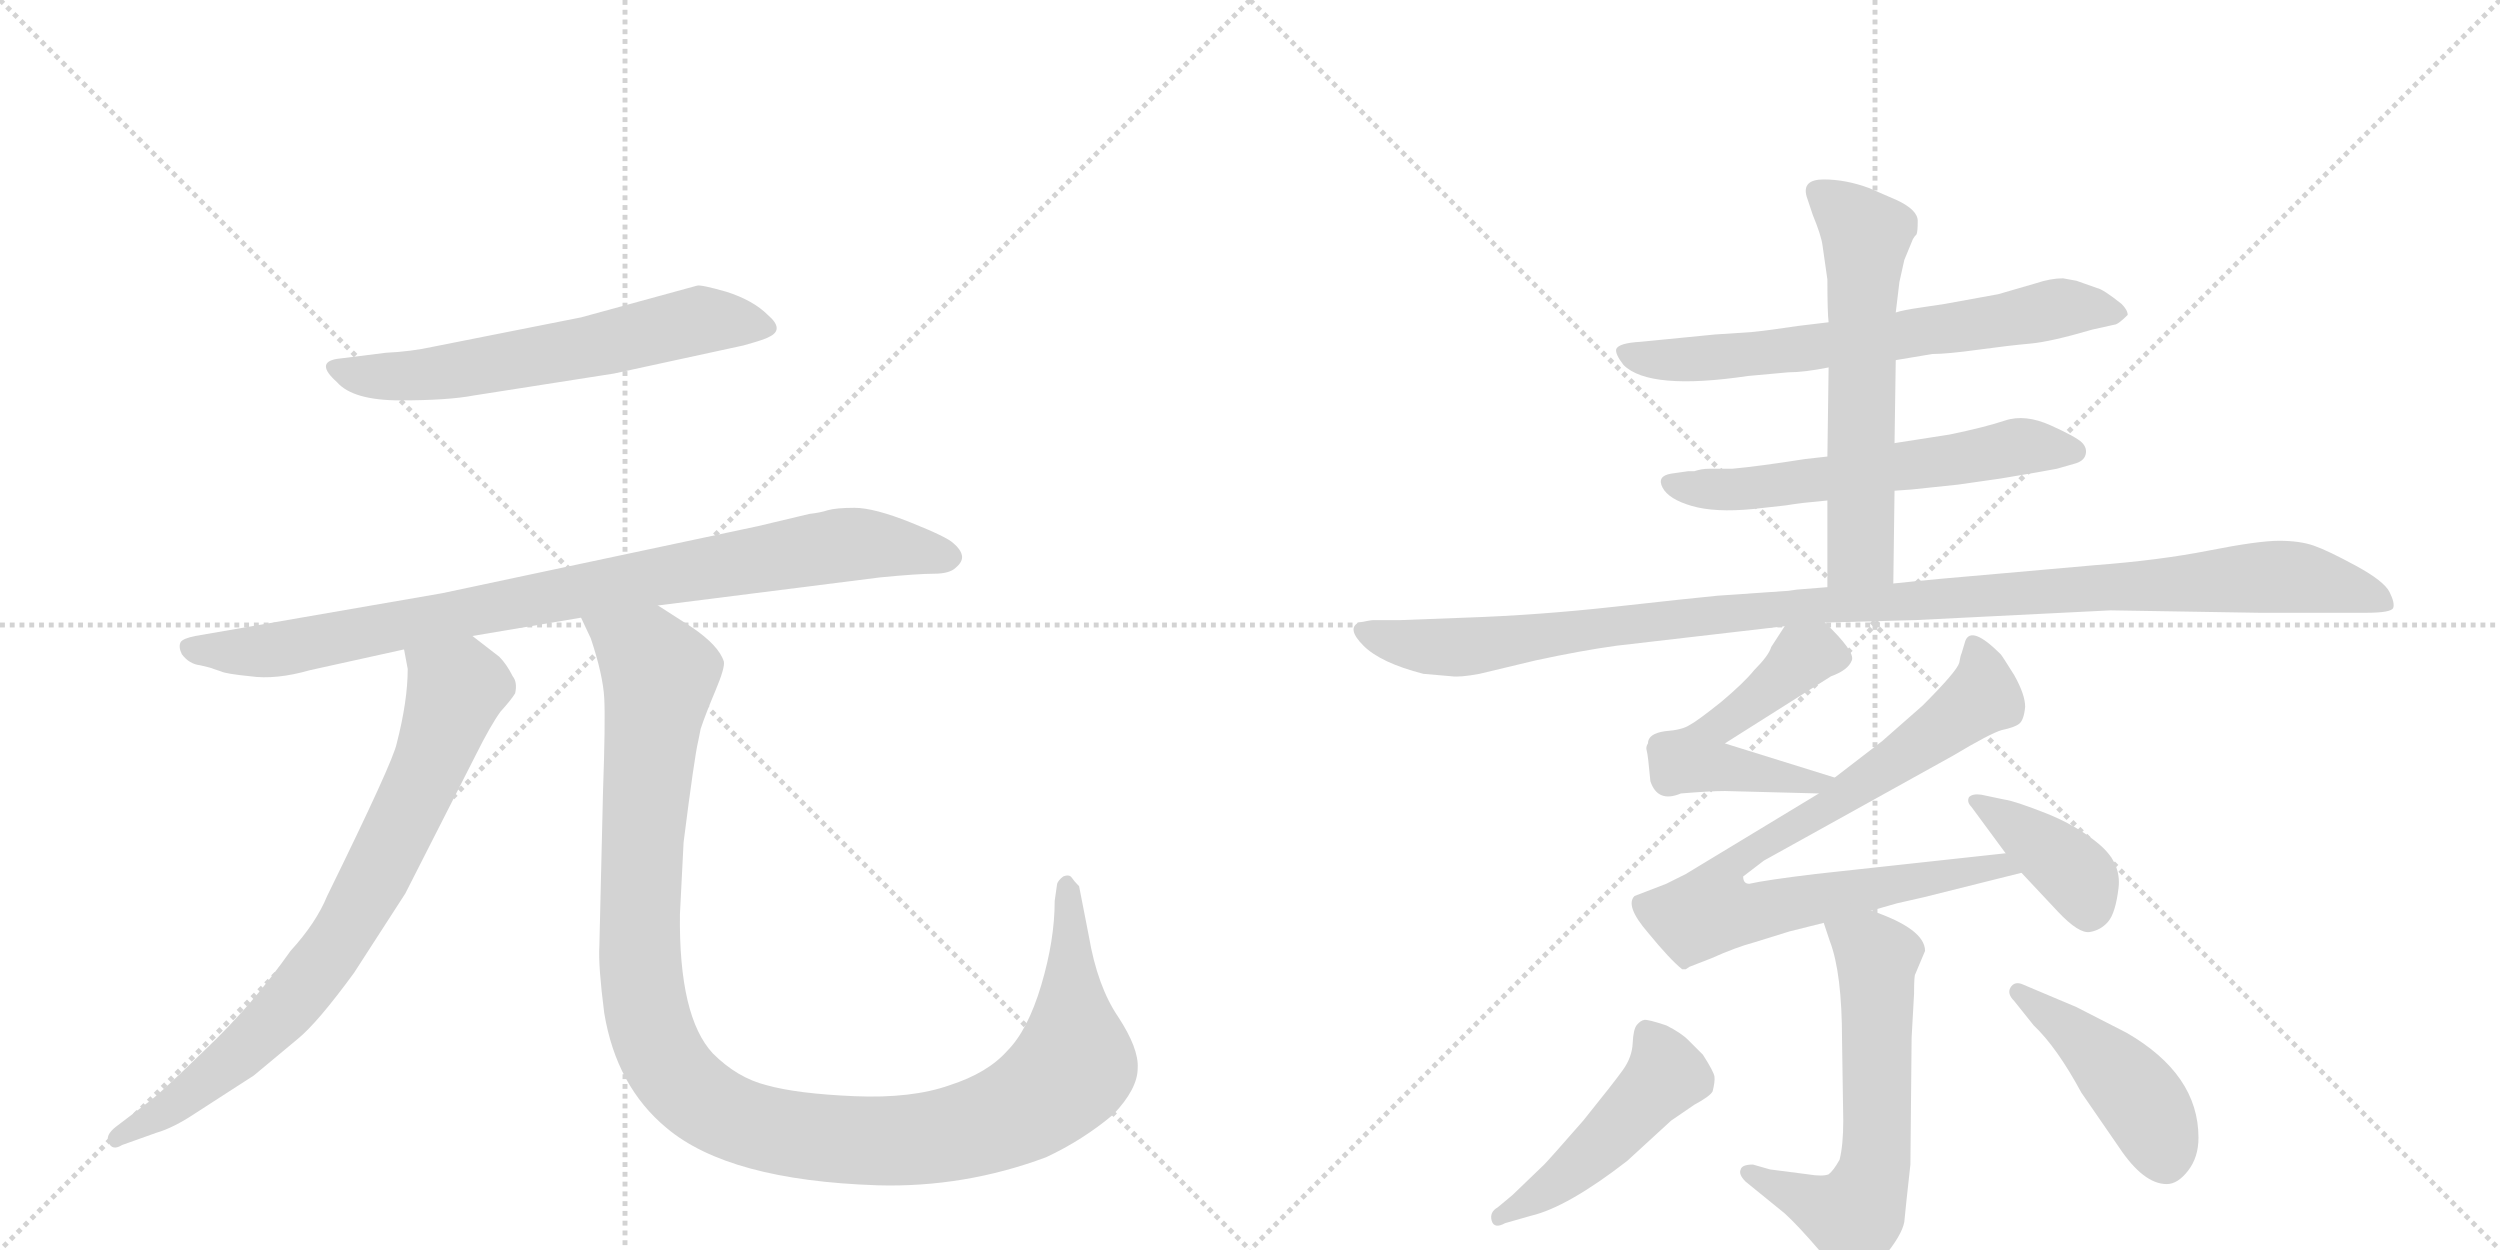 <svg version="1.1" viewBox="0 0 2048 1024" xmlns="http://www.w3.org/2000/svg">
  <g stroke="lightgray" stroke-dasharray="1,1" stroke-width="1" transform="scale(4, 4)">
    <line x1="0" y1="0" x2="256" y2="256"></line>
    <line x1="256" y1="0" x2="0" y2="256"></line>
    <line x1="128" y1="0" x2="128" y2="256"></line>
    <line x1="0" y1="128" x2="256" y2="128"></line>
    <line x1="256" y1="0" x2="512" y2="256"></line>
    <line x1="512" y1="0" x2="256" y2="256"></line>
    <line x1="384" y1="0" x2="384" y2="256"></line>
    <line x1="256" y1="128" x2="512" y2="128"></line>
  </g>
<g transform="scale(1, -1) translate(0, -850)">
   <style type="text/css">
    @keyframes keyframes0 {
      from {
       stroke: black;
       stroke-dashoffset: 612;
       stroke-width: 128;
       }
       67% {
       animation-timing-function: step-end;
       stroke: black;
       stroke-dashoffset: 0;
       stroke-width: 128;
       }
       to {
       stroke: black;
       stroke-width: 1024;
       }
       }
       #make-me-a-hanzi-animation-0 {
         animation: keyframes0 0.748s both;
         animation-delay: 0s;
         animation-timing-function: linear;
       }
    @keyframes keyframes1 {
      from {
       stroke: black;
       stroke-dashoffset: 885;
       stroke-width: 128;
       }
       74% {
       animation-timing-function: step-end;
       stroke: black;
       stroke-dashoffset: 0;
       stroke-width: 128;
       }
       to {
       stroke: black;
       stroke-width: 1024;
       }
       }
       #make-me-a-hanzi-animation-1 {
         animation: keyframes1 0.97s both;
         animation-delay: 0.748s;
         animation-timing-function: linear;
       }
    @keyframes keyframes2 {
      from {
       stroke: black;
       stroke-dashoffset: 774;
       stroke-width: 128;
       }
       72% {
       animation-timing-function: step-end;
       stroke: black;
       stroke-dashoffset: 0;
       stroke-width: 128;
       }
       to {
       stroke: black;
       stroke-width: 1024;
       }
       }
       #make-me-a-hanzi-animation-2 {
         animation: keyframes2 0.88s both;
         animation-delay: 1.718s;
         animation-timing-function: linear;
       }
    @keyframes keyframes3 {
      from {
       stroke: black;
       stroke-dashoffset: 1169;
       stroke-width: 128;
       }
       79% {
       animation-timing-function: step-end;
       stroke: black;
       stroke-dashoffset: 0;
       stroke-width: 128;
       }
       to {
       stroke: black;
       stroke-width: 1024;
       }
       }
       #make-me-a-hanzi-animation-3 {
         animation: keyframes3 1.201s both;
         animation-delay: 2.598s;
         animation-timing-function: linear;
       }
    @keyframes keyframes4 {
      from {
       stroke: black;
       stroke-dashoffset: 662;
       stroke-width: 128;
       }
       68% {
       animation-timing-function: step-end;
       stroke: black;
       stroke-dashoffset: 0;
       stroke-width: 128;
       }
       to {
       stroke: black;
       stroke-width: 1024;
       }
       }
       #make-me-a-hanzi-animation-4 {
         animation: keyframes4 0.789s both;
         animation-delay: 3.799s;
         animation-timing-function: linear;
       }
    @keyframes keyframes5 {
      from {
       stroke: black;
       stroke-dashoffset: 586;
       stroke-width: 128;
       }
       66% {
       animation-timing-function: step-end;
       stroke: black;
       stroke-dashoffset: 0;
       stroke-width: 128;
       }
       to {
       stroke: black;
       stroke-width: 1024;
       }
       }
       #make-me-a-hanzi-animation-5 {
         animation: keyframes5 0.727s both;
         animation-delay: 4.588s;
         animation-timing-function: linear;
       }
    @keyframes keyframes6 {
      from {
       stroke: black;
       stroke-dashoffset: 598;
       stroke-width: 128;
       }
       66% {
       animation-timing-function: step-end;
       stroke: black;
       stroke-dashoffset: 0;
       stroke-width: 128;
       }
       to {
       stroke: black;
       stroke-width: 1024;
       }
       }
       #make-me-a-hanzi-animation-6 {
         animation: keyframes6 0.737s both;
         animation-delay: 5.315s;
         animation-timing-function: linear;
       }
    @keyframes keyframes7 {
      from {
       stroke: black;
       stroke-dashoffset: 1097;
       stroke-width: 128;
       }
       78% {
       animation-timing-function: step-end;
       stroke: black;
       stroke-dashoffset: 0;
       stroke-width: 128;
       }
       to {
       stroke: black;
       stroke-width: 1024;
       }
       }
       #make-me-a-hanzi-animation-7 {
         animation: keyframes7 1.143s both;
         animation-delay: 6.052s;
         animation-timing-function: linear;
       }
    @keyframes keyframes8 {
      from {
       stroke: black;
       stroke-dashoffset: 521;
       stroke-width: 128;
       }
       63% {
       animation-timing-function: step-end;
       stroke: black;
       stroke-dashoffset: 0;
       stroke-width: 128;
       }
       to {
       stroke: black;
       stroke-width: 1024;
       }
       }
       #make-me-a-hanzi-animation-8 {
         animation: keyframes8 0.674s both;
         animation-delay: 7.194s;
         animation-timing-function: linear;
       }
    @keyframes keyframes9 {
      from {
       stroke: black;
       stroke-dashoffset: 834;
       stroke-width: 128;
       }
       73% {
       animation-timing-function: step-end;
       stroke: black;
       stroke-dashoffset: 0;
       stroke-width: 128;
       }
       to {
       stroke: black;
       stroke-width: 1024;
       }
       }
       #make-me-a-hanzi-animation-9 {
         animation: keyframes9 0.929s both;
         animation-delay: 7.868s;
         animation-timing-function: linear;
       }
    @keyframes keyframes10 {
      from {
       stroke: black;
       stroke-dashoffset: 390;
       stroke-width: 128;
       }
       56% {
       animation-timing-function: step-end;
       stroke: black;
       stroke-dashoffset: 0;
       stroke-width: 128;
       }
       to {
       stroke: black;
       stroke-width: 1024;
       }
       }
       #make-me-a-hanzi-animation-10 {
         animation: keyframes10 0.567s both;
         animation-delay: 8.797s;
         animation-timing-function: linear;
       }
    @keyframes keyframes11 {
      from {
       stroke: black;
       stroke-dashoffset: 606;
       stroke-width: 128;
       }
       66% {
       animation-timing-function: step-end;
       stroke: black;
       stroke-dashoffset: 0;
       stroke-width: 128;
       }
       to {
       stroke: black;
       stroke-width: 1024;
       }
       }
       #make-me-a-hanzi-animation-11 {
         animation: keyframes11 0.743s both;
         animation-delay: 9.365s;
         animation-timing-function: linear;
       }
    @keyframes keyframes12 {
      from {
       stroke: black;
       stroke-dashoffset: 476;
       stroke-width: 128;
       }
       61% {
       animation-timing-function: step-end;
       stroke: black;
       stroke-dashoffset: 0;
       stroke-width: 128;
       }
       to {
       stroke: black;
       stroke-width: 1024;
       }
       }
       #make-me-a-hanzi-animation-12 {
         animation: keyframes12 0.637s both;
         animation-delay: 10.108s;
         animation-timing-function: linear;
       }
    @keyframes keyframes13 {
      from {
       stroke: black;
       stroke-dashoffset: 445;
       stroke-width: 128;
       }
       59% {
       animation-timing-function: step-end;
       stroke: black;
       stroke-dashoffset: 0;
       stroke-width: 128;
       }
       to {
       stroke: black;
       stroke-width: 1024;
       }
       }
       #make-me-a-hanzi-animation-13 {
         animation: keyframes13 0.612s both;
         animation-delay: 10.745s;
         animation-timing-function: linear;
       }
</style>
<path d="M 316 561 L 276 556 Q 258 553 276 537 Q 289 522 328 522 Q 367 522 388 526 L 503 544 L 609 567 Q 627 572 630 574 Q 643 580 629 592 Q 617 604 595 611 Q 574 617 571 616 L 476 590 L 355 566 Q 337 562 316 561 Z" fill="lightgray"></path> 
<path d="M 387 329 L 476 344 L 539 354 L 721 377 Q 752 380 765 380 Q 778 380 783 385 Q 789 390 788 395 Q 787 400 781 405 Q 776 410 746 422 Q 716 434 700 434 Q 685 434 678 432 Q 672 430 663 429 L 621 419 L 362 364 L 160 329 Q 150 327 148 324 Q 146 320 149 314 Q 155 306 164 305 Q 173 303 175 302 L 181 300 Q 185 298 205 296 Q 226 293 254 301 L 331 318 L 387 329 Z" fill="lightgray"></path> 
<path d="M 325 241 Q 322 226 268 116 Q 259 94 238 71 Q 207 27 168 -10 Q 129 -48 120 -54 L 95 -73 Q 86 -80 89 -86 Q 92 -93 100 -88 L 128 -78 Q 142 -74 160 -62 L 208 -31 L 244 -1 Q 260 12 290 53 L 332 118 L 390 232 Q 402 256 410 267 Q 419 277 422 282 Q 424 291 420 296 Q 415 306 409 312 L 387 329 C 363 347 326 348 331 318 L 334 302 Q 334 276 325 241 Z" fill="lightgray"></path> 
<path d="M 476 344 L 484 327 Q 494 297 495 278 Q 496 259 494 202 L 491 75 Q 490 59 495 20 Q 505 -40 546 -74 Q 597 -117 719 -121 Q 790 -123 857 -98 Q 887 -84 912 -63 Q 932 -42 932 -25 Q 933 -9 916 17 Q 899 42 892 83 L 884 124 Q 880 128 878 131 Q 876 134 871 132 Q 867 129 866 126 L 864 112 Q 864 80 853 43 Q 842 6 825 -11 Q 809 -29 778 -39 Q 747 -50 700 -48 Q 653 -46 628 -39 Q 604 -33 584 -13 Q 556 17 557 101 L 560 160 Q 569 231 572 243 L 574 253 Q 578 265 586 284 Q 594 303 593 308 Q 589 321 567 336 L 539 354 C 514 370 464 372 476 344 Z" fill="lightgray"></path> 
<path d="M 1553 555 L 1583 560 Q 1595 560 1620.5 563.5 Q 1646 567 1663 568.5 Q 1680 570 1714 580 L 1732 584 Q 1735 584 1743 592 Q 1743 596 1738 601 Q 1723 613 1718 614 L 1701 620 L 1690 622 Q 1680 622 1668 618 L 1637 609 L 1593 601 L 1573 598 Q 1559 596 1553 594 L 1498 586 L 1473 583 L 1452 580 Q 1445 579 1435 578 L 1405 576 L 1344 570 Q 1326 569 1324 564 Q 1323 560 1330 551 Q 1351 530 1432 542 L 1465 545 Q 1478 545 1498 549 L 1553 555 Z" fill="lightgray"></path> 
<path d="M 1552 448 L 1566 449 L 1604 453 L 1639 458 Q 1675 464 1685 466 L 1699 470 Q 1707 472 1708.5 477.5 Q 1710 483 1705.5 487.5 Q 1701 492 1680 501.5 Q 1659 511 1642.5 505.5 Q 1626 500 1597 494 L 1552 487 L 1497 476 L 1479 474 Q 1441 468 1419 466 L 1400 466 Q 1394 466 1388 464 L 1383 464 L 1369 462 Q 1357 460 1362 450.5 Q 1367 441 1386 435.5 Q 1405 430 1436 433 L 1463 436 Q 1469 437 1477 438 L 1497 440 L 1552 448 Z" fill="lightgray"></path> 
<path d="M 1551 372 L 1552 448 L 1552 487 L 1553 555 L 1553 594 L 1556 619 L 1560 637 L 1567 654 Q 1568 656 1570 658 Q 1571 660 1571 669 Q 1571 678 1554 686 L 1531 696 Q 1512 703 1494 703 Q 1476 703 1480 689 L 1485 674 Q 1492 657 1493 649 L 1497 621 Q 1497 594 1498 586 L 1498 549 L 1497 476 L 1497 440 L 1497 369 C 1497 339 1551 342 1551 372 Z" fill="lightgray"></path> 
<path d="M 1495 340 L 1569 342 L 1729 350 L 1851 348 L 1938 348 Q 1959 348 1960.5 352 Q 1962 356 1957.5 365 Q 1953 374 1930 386.5 Q 1907 399 1895.5 403 Q 1884 407 1867 407 Q 1850 407 1809.5 399 Q 1769 391 1716 387 L 1637 380 Q 1589 376 1551 372 L 1497 369 L 1472 367 L 1465 366 L 1407 362 Q 1386 360 1323 353 Q 1260 346 1200 344 L 1147 342 L 1125 342 Q 1123 342 1113 340 Q 1103 335 1117 321 Q 1131 307 1166 298 L 1189 296 Q 1196 295 1212 298 L 1258 309 Q 1295 317 1324 321 L 1462 337 L 1495 340 Z" fill="lightgray"></path> 
<path d="M 1503 213 L 1413 241 L 1500 296 Q 1514 301 1517 309 Q 1520 316 1495 340 C 1476 359 1476 359 1462 337 L 1451 320 Q 1449 313 1437 301 Q 1429 291 1410 275 Q 1390 259 1384 256 Q 1378 252 1364 251 Q 1350 249 1350 241 Q 1348 238 1349 235 Q 1350 232 1352 210 Q 1358 192 1377 200 Q 1401 202 1413 202 L 1490 200 C 1520 199 1532 204 1503 213 Z" fill="lightgray"></path> 
<path d="M 1533 104 L 1554 110 L 1576 115 L 1656 135 C 1685 142 1673 154 1643 151 L 1487 134 Q 1446 129 1433 126 Q 1428 126 1428 132 L 1445 145 L 1600 231 Q 1630 249 1640 252 Q 1650 254 1654 257 Q 1658 260 1659 271 Q 1659 281 1650 297 Q 1640 313 1639 314 Q 1615 338 1610 325 L 1607 315 Q 1606 313 1605 307 Q 1603 300 1575 272 L 1542 243 L 1503 213 L 1490 200 L 1381 134 L 1365 126 L 1339 116 Q 1331 108 1350 86 Q 1368 64 1378 56 L 1381 56 L 1384 58 L 1402 65 Q 1422 74 1437 78 L 1466 87 L 1494 94 L 1533 104 Z" fill="lightgray"></path> 
<path d="M 1656 135 L 1686 103 Q 1703 85 1712 86.5 Q 1721 88 1727 95 Q 1733 102 1735.5 122.5 Q 1738 143 1719.5 158.5 Q 1701 174 1675.5 184 Q 1650 194 1642 195 L 1623 199 Q 1616 200 1613 197 Q 1611 193 1615 189 L 1643 151 L 1656 135 Z" fill="lightgray"></path> 
<path d="M 1494 94 L 1499 79 Q 1509 53 1509 -2 L 1510 -68 Q 1510 -88 1507 -100 Q 1502 -109 1498 -112 Q 1493 -114 1481 -112 L 1450 -108 L 1436 -104 Q 1427 -104 1426 -108 Q 1424 -112 1430 -118 L 1462 -144 Q 1473 -154 1491 -175 Q 1508 -196 1518 -197 Q 1527 -198 1543 -180 Q 1558 -162 1560 -151 Q 1561 -140 1565 -104 L 1566 0 L 1568 36 Q 1568 51 1569 52 L 1577 71 Q 1577 89 1533 104 C 1505 114 1485 122 1494 94 Z" fill="lightgray"></path> 
<path d="M 1227 -139 Q 1220 -143 1222 -150 Q 1224 -157 1233 -152 L 1254 -146 Q 1284 -139 1333 -101 L 1369 -68 L 1388 -55 Q 1401 -48 1403 -44 Q 1405 -36 1404.5 -32 Q 1404 -28 1395 -14 L 1383 -2 Q 1377 4 1365 10 Q 1350 15 1347 14.5 Q 1344 14 1341 10.5 Q 1338 7 1337.5 -4.5 Q 1337 -16 1329.5 -26.5 Q 1322 -37 1297 -68 Q 1269 -100 1265 -104 L 1239 -129 L 1227 -139 Z" fill="lightgray"></path> 
<path d="M 1666 10 Q 1685 -8 1705 -45 L 1736 -90 Q 1756 -120 1775 -120 Q 1784 -120 1792.5 -109 Q 1801 -98 1801 -82 Q 1801 -30 1742 4 L 1701 25 L 1656 44 Q 1650 46 1647 41 Q 1644 36 1650 30 L 1666 10 Z" fill="lightgray"></path> 
      <clipPath id="make-me-a-hanzi-clip-0">
      <path d="M 316 561 L 276 556 Q 258 553 276 537 Q 289 522 328 522 Q 367 522 388 526 L 503 544 L 609 567 Q 627 572 630 574 Q 643 580 629 592 Q 617 604 595 611 Q 574 617 571 616 L 476 590 L 355 566 Q 337 562 316 561 Z" fill="lightgray"></path>
      </clipPath>
      <path clip-path="url(#make-me-a-hanzi-clip-0)" d="M 276 547 L 337 542 L 449 559 L 571 588 L 627 583 " fill="none" id="make-me-a-hanzi-animation-0" stroke-dasharray="484 968" stroke-linecap="round"></path>

      <clipPath id="make-me-a-hanzi-clip-1">
      <path d="M 387 329 L 476 344 L 539 354 L 721 377 Q 752 380 765 380 Q 778 380 783 385 Q 789 390 788 395 Q 787 400 781 405 Q 776 410 746 422 Q 716 434 700 434 Q 685 434 678 432 Q 672 430 663 429 L 621 419 L 362 364 L 160 329 Q 150 327 148 324 Q 146 320 149 314 Q 155 306 164 305 Q 173 303 175 302 L 181 300 Q 185 298 205 296 Q 226 293 254 301 L 331 318 L 387 329 Z" fill="lightgray"></path>
      </clipPath>
      <path clip-path="url(#make-me-a-hanzi-clip-1)" d="M 157 320 L 231 318 L 676 402 L 703 405 L 777 394 " fill="none" id="make-me-a-hanzi-animation-1" stroke-dasharray="757 1514" stroke-linecap="round"></path>

      <clipPath id="make-me-a-hanzi-clip-2">
      <path d="M 325 241 Q 322 226 268 116 Q 259 94 238 71 Q 207 27 168 -10 Q 129 -48 120 -54 L 95 -73 Q 86 -80 89 -86 Q 92 -93 100 -88 L 128 -78 Q 142 -74 160 -62 L 208 -31 L 244 -1 Q 260 12 290 53 L 332 118 L 390 232 Q 402 256 410 267 Q 419 277 422 282 Q 424 291 420 296 Q 415 306 409 312 L 387 329 C 363 347 326 348 331 318 L 334 302 Q 334 276 325 241 Z" fill="lightgray"></path>
      </clipPath>
      <path clip-path="url(#make-me-a-hanzi-clip-2)" d="M 339 315 L 374 285 L 346 210 L 289 99 L 223 12 L 146 -53 L 96 -81 " fill="none" id="make-me-a-hanzi-animation-2" stroke-dasharray="646 1292" stroke-linecap="round"></path>

      <clipPath id="make-me-a-hanzi-clip-3">
      <path d="M 476 344 L 484 327 Q 494 297 495 278 Q 496 259 494 202 L 491 75 Q 490 59 495 20 Q 505 -40 546 -74 Q 597 -117 719 -121 Q 790 -123 857 -98 Q 887 -84 912 -63 Q 932 -42 932 -25 Q 933 -9 916 17 Q 899 42 892 83 L 884 124 Q 880 128 878 131 Q 876 134 871 132 Q 867 129 866 126 L 864 112 Q 864 80 853 43 Q 842 6 825 -11 Q 809 -29 778 -39 Q 747 -50 700 -48 Q 653 -46 628 -39 Q 604 -33 584 -13 Q 556 17 557 101 L 560 160 Q 569 231 572 243 L 574 253 Q 578 265 586 284 Q 594 303 593 308 Q 589 321 567 336 L 539 354 C 514 370 464 372 476 344 Z" fill="lightgray"></path>
      </clipPath>
      <path clip-path="url(#make-me-a-hanzi-clip-3)" d="M 484 343 L 531 311 L 540 296 L 526 162 L 524 61 L 538 -6 L 556 -35 L 587 -60 L 644 -79 L 711 -85 L 783 -78 L 843 -55 L 880 -21 L 874 125 " fill="none" id="make-me-a-hanzi-animation-3" stroke-dasharray="1041 2082" stroke-linecap="round"></path>

      <clipPath id="make-me-a-hanzi-clip-4">
      <path d="M 1553 555 L 1583 560 Q 1595 560 1620.5 563.5 Q 1646 567 1663 568.5 Q 1680 570 1714 580 L 1732 584 Q 1735 584 1743 592 Q 1743 596 1738 601 Q 1723 613 1718 614 L 1701 620 L 1690 622 Q 1680 622 1668 618 L 1637 609 L 1593 601 L 1573 598 Q 1559 596 1553 594 L 1498 586 L 1473 583 L 1452 580 Q 1445 579 1435 578 L 1405 576 L 1344 570 Q 1326 569 1324 564 Q 1323 560 1330 551 Q 1351 530 1432 542 L 1465 545 Q 1478 545 1498 549 L 1553 555 Z" fill="lightgray"></path>
      </clipPath>
      <path clip-path="url(#make-me-a-hanzi-clip-4)" d="M 1331 560 L 1419 557 L 1691 598 L 1734 593 " fill="none" id="make-me-a-hanzi-animation-4" stroke-dasharray="534 1068" stroke-linecap="round"></path>

      <clipPath id="make-me-a-hanzi-clip-5">
      <path d="M 1552 448 L 1566 449 L 1604 453 L 1639 458 Q 1675 464 1685 466 L 1699 470 Q 1707 472 1708.5 477.5 Q 1710 483 1705.5 487.5 Q 1701 492 1680 501.5 Q 1659 511 1642.5 505.5 Q 1626 500 1597 494 L 1552 487 L 1497 476 L 1479 474 Q 1441 468 1419 466 L 1400 466 Q 1394 466 1388 464 L 1383 464 L 1369 462 Q 1357 460 1362 450.5 Q 1367 441 1386 435.5 Q 1405 430 1436 433 L 1463 436 Q 1469 437 1477 438 L 1497 440 L 1552 448 Z" fill="lightgray"></path>
      </clipPath>
      <path clip-path="url(#make-me-a-hanzi-clip-5)" d="M 1372 452 L 1427 449 L 1658 485 L 1699 480 " fill="none" id="make-me-a-hanzi-animation-5" stroke-dasharray="458 916" stroke-linecap="round"></path>

      <clipPath id="make-me-a-hanzi-clip-6">
      <path d="M 1551 372 L 1552 448 L 1552 487 L 1553 555 L 1553 594 L 1556 619 L 1560 637 L 1567 654 Q 1568 656 1570 658 Q 1571 660 1571 669 Q 1571 678 1554 686 L 1531 696 Q 1512 703 1494 703 Q 1476 703 1480 689 L 1485 674 Q 1492 657 1493 649 L 1497 621 Q 1497 594 1498 586 L 1498 549 L 1497 476 L 1497 440 L 1497 369 C 1497 339 1551 342 1551 372 Z" fill="lightgray"></path>
      </clipPath>
      <path clip-path="url(#make-me-a-hanzi-clip-6)" d="M 1490 693 L 1529 655 L 1524 398 L 1503 376 " fill="none" id="make-me-a-hanzi-animation-6" stroke-dasharray="470 940" stroke-linecap="round"></path>

      <clipPath id="make-me-a-hanzi-clip-7">
      <path d="M 1495 340 L 1569 342 L 1729 350 L 1851 348 L 1938 348 Q 1959 348 1960.5 352 Q 1962 356 1957.5 365 Q 1953 374 1930 386.5 Q 1907 399 1895.5 403 Q 1884 407 1867 407 Q 1850 407 1809.5 399 Q 1769 391 1716 387 L 1637 380 Q 1589 376 1551 372 L 1497 369 L 1472 367 L 1465 366 L 1407 362 Q 1386 360 1323 353 Q 1260 346 1200 344 L 1147 342 L 1125 342 Q 1123 342 1113 340 Q 1103 335 1117 321 Q 1131 307 1166 298 L 1189 296 Q 1196 295 1212 298 L 1258 309 Q 1295 317 1324 321 L 1462 337 L 1495 340 Z" fill="lightgray"></path>
      </clipPath>
      <path clip-path="url(#make-me-a-hanzi-clip-7)" d="M 1120 332 L 1164 320 L 1202 320 L 1444 351 L 1863 378 L 1913 371 L 1954 357 " fill="none" id="make-me-a-hanzi-animation-7" stroke-dasharray="969 1938" stroke-linecap="round"></path>

      <clipPath id="make-me-a-hanzi-clip-8">
      <path d="M 1503 213 L 1413 241 L 1500 296 Q 1514 301 1517 309 Q 1520 316 1495 340 C 1476 359 1476 359 1462 337 L 1451 320 Q 1449 313 1437 301 Q 1429 291 1410 275 Q 1390 259 1384 256 Q 1378 252 1364 251 Q 1350 249 1350 241 Q 1348 238 1349 235 Q 1350 232 1352 210 Q 1358 192 1377 200 Q 1401 202 1413 202 L 1490 200 C 1520 199 1532 204 1503 213 Z" fill="lightgray"></path>
      </clipPath>
      <path clip-path="url(#make-me-a-hanzi-clip-8)" d="M 1508 310 L 1487 316 L 1475 311 L 1402 251 L 1389 228 L 1483 208 L 1495 214 " fill="none" id="make-me-a-hanzi-animation-8" stroke-dasharray="393 786" stroke-linecap="round"></path>

      <clipPath id="make-me-a-hanzi-clip-9">
      <path d="M 1533 104 L 1554 110 L 1576 115 L 1656 135 C 1685 142 1673 154 1643 151 L 1487 134 Q 1446 129 1433 126 Q 1428 126 1428 132 L 1445 145 L 1600 231 Q 1630 249 1640 252 Q 1650 254 1654 257 Q 1658 260 1659 271 Q 1659 281 1650 297 Q 1640 313 1639 314 Q 1615 338 1610 325 L 1607 315 Q 1606 313 1605 307 Q 1603 300 1575 272 L 1542 243 L 1503 213 L 1490 200 L 1381 134 L 1365 126 L 1339 116 Q 1331 108 1350 86 Q 1368 64 1378 56 L 1381 56 L 1384 58 L 1402 65 Q 1422 74 1437 78 L 1466 87 L 1494 94 L 1533 104 Z" fill="lightgray"></path>
      </clipPath>
      <path clip-path="url(#make-me-a-hanzi-clip-9)" d="M 1619 317 L 1624 279 L 1497 188 L 1421 145 L 1410 132 L 1403 105 L 1437 102 L 1639 141 L 1649 136 " fill="none" id="make-me-a-hanzi-animation-9" stroke-dasharray="706 1412" stroke-linecap="round"></path>

      <clipPath id="make-me-a-hanzi-clip-10">
      <path d="M 1656 135 L 1686 103 Q 1703 85 1712 86.5 Q 1721 88 1727 95 Q 1733 102 1735.5 122.5 Q 1738 143 1719.5 158.5 Q 1701 174 1675.5 184 Q 1650 194 1642 195 L 1623 199 Q 1616 200 1613 197 Q 1611 193 1615 189 L 1643 151 L 1656 135 Z" fill="lightgray"></path>
      </clipPath>
      <path clip-path="url(#make-me-a-hanzi-clip-10)" d="M 1619 194 L 1696 138 L 1705 128 L 1711 103 " fill="none" id="make-me-a-hanzi-animation-10" stroke-dasharray="262 524" stroke-linecap="round"></path>

      <clipPath id="make-me-a-hanzi-clip-11">
      <path d="M 1494 94 L 1499 79 Q 1509 53 1509 -2 L 1510 -68 Q 1510 -88 1507 -100 Q 1502 -109 1498 -112 Q 1493 -114 1481 -112 L 1450 -108 L 1436 -104 Q 1427 -104 1426 -108 Q 1424 -112 1430 -118 L 1462 -144 Q 1473 -154 1491 -175 Q 1508 -196 1518 -197 Q 1527 -198 1543 -180 Q 1558 -162 1560 -151 Q 1561 -140 1565 -104 L 1566 0 L 1568 36 Q 1568 51 1569 52 L 1577 71 Q 1577 89 1533 104 C 1505 114 1485 122 1494 94 Z" fill="lightgray"></path>
      </clipPath>
      <path clip-path="url(#make-me-a-hanzi-clip-11)" d="M 1502 88 L 1538 66 L 1535 -111 L 1521 -143 L 1512 -146 L 1433 -111 " fill="none" id="make-me-a-hanzi-animation-11" stroke-dasharray="478 956" stroke-linecap="round"></path>

      <clipPath id="make-me-a-hanzi-clip-12">
      <path d="M 1227 -139 Q 1220 -143 1222 -150 Q 1224 -157 1233 -152 L 1254 -146 Q 1284 -139 1333 -101 L 1369 -68 L 1388 -55 Q 1401 -48 1403 -44 Q 1405 -36 1404.5 -32 Q 1404 -28 1395 -14 L 1383 -2 Q 1377 4 1365 10 Q 1350 15 1347 14.5 Q 1344 14 1341 10.5 Q 1338 7 1337.5 -4.5 Q 1337 -16 1329.5 -26.5 Q 1322 -37 1297 -68 Q 1269 -100 1265 -104 L 1239 -129 L 1227 -139 Z" fill="lightgray"></path>
      </clipPath>
      <path clip-path="url(#make-me-a-hanzi-clip-12)" d="M 1349 5 L 1365 -31 L 1286 -111 L 1228 -146 " fill="none" id="make-me-a-hanzi-animation-12" stroke-dasharray="348 696" stroke-linecap="round"></path>

      <clipPath id="make-me-a-hanzi-clip-13">
      <path d="M 1666 10 Q 1685 -8 1705 -45 L 1736 -90 Q 1756 -120 1775 -120 Q 1784 -120 1792.5 -109 Q 1801 -98 1801 -82 Q 1801 -30 1742 4 L 1701 25 L 1656 44 Q 1650 46 1647 41 Q 1644 36 1650 30 L 1666 10 Z" fill="lightgray"></path>
      </clipPath>
      <path clip-path="url(#make-me-a-hanzi-clip-13)" d="M 1653 37 L 1699 4 L 1743 -38 L 1765 -69 L 1774 -101 " fill="none" id="make-me-a-hanzi-animation-13" stroke-dasharray="317 634" stroke-linecap="round"></path>

</g>
</svg>
